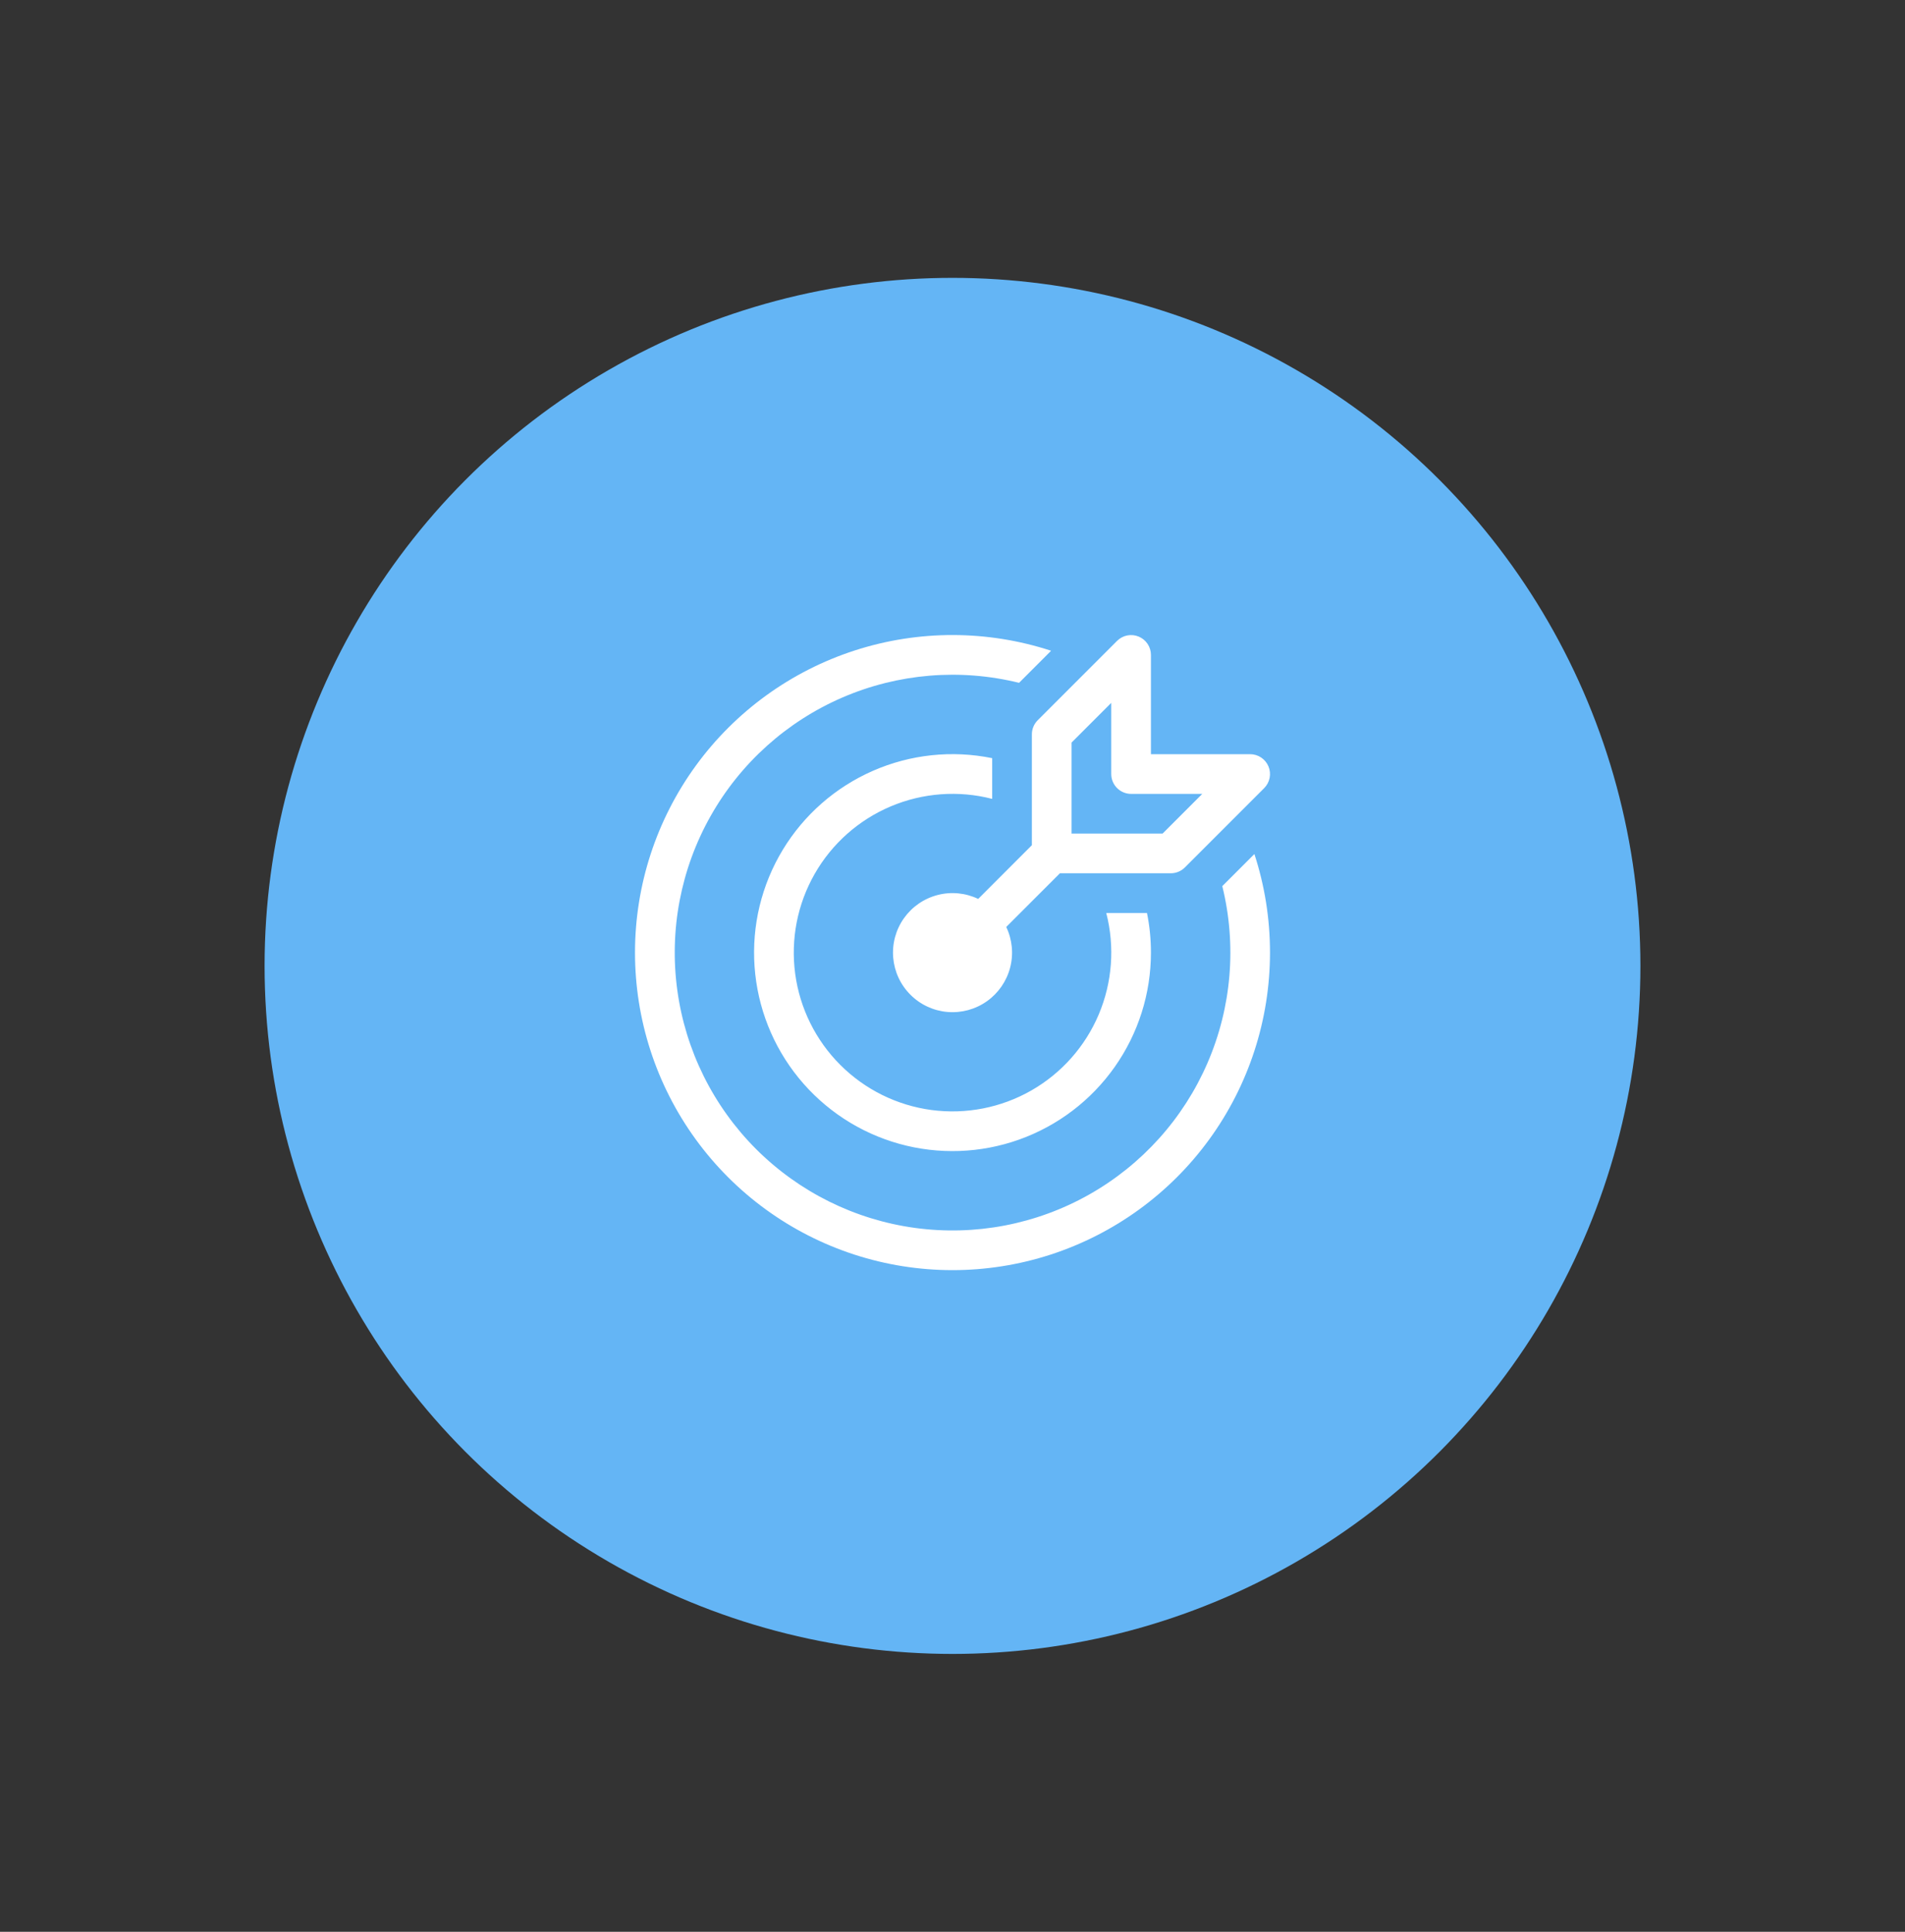 <svg width="72" height="73" viewBox="0 0 72 73" fill="none" xmlns="http://www.w3.org/2000/svg">
<rect x="0" y="0" width="72" height="73" fill="#333333" stroke="none"/>
<circle cx="36" cy="36.5" r="26" fill="#64B5F5"/>
<g clip-path="url(#clip0_2_390)">
<path d="M47.943 28.963C48 29.101 48.015 29.251 47.986 29.397C47.957 29.542 47.886 29.676 47.781 29.781L44.781 32.781C44.711 32.851 44.628 32.906 44.537 32.943C44.446 32.981 44.349 33 44.25 33H40.06L38.031 35.029C38.26 35.508 38.312 36.053 38.178 36.566C38.044 37.08 37.733 37.53 37.3 37.836C36.866 38.143 36.339 38.286 35.81 38.241C35.281 38.196 34.785 37.966 34.41 37.59C34.034 37.215 33.804 36.719 33.759 36.19C33.714 35.661 33.857 35.133 34.164 34.7C34.47 34.267 34.92 33.956 35.434 33.822C35.947 33.688 36.492 33.74 36.971 33.969L39 31.939V27.75C39 27.651 39.019 27.554 39.057 27.463C39.094 27.372 39.149 27.289 39.219 27.219L42.219 24.219C42.324 24.114 42.458 24.042 42.603 24.013C42.749 23.984 42.9 23.999 43.037 24.056C43.174 24.113 43.292 24.209 43.374 24.333C43.456 24.456 43.5 24.602 43.5 24.75V28.5H47.25C47.398 28.5 47.544 28.544 47.667 28.627C47.79 28.709 47.886 28.826 47.943 28.963ZM45.44 30H42.75C42.551 30 42.36 29.921 42.22 29.78C42.079 29.64 42 29.449 42 29.25V26.561L40.5 28.061V31.5H43.94L45.44 30ZM47.41 32.273C47.793 33.446 48 34.7 48 36C47.999 38.535 47.196 41.005 45.705 43.055C44.215 45.105 42.113 46.63 39.702 47.412C37.29 48.194 34.693 48.192 32.283 47.407C29.873 46.622 27.773 45.094 26.285 43.041C24.797 40.989 23.997 38.519 24 35.984C24.003 33.449 24.808 30.98 26.301 28.931C27.794 26.882 29.897 25.359 32.309 24.579C34.721 23.799 37.318 23.804 39.727 24.591L38.516 25.803C36.289 25.254 33.944 25.449 31.838 26.358C29.733 27.268 27.983 28.841 26.857 30.839C25.73 32.836 25.288 35.147 25.599 37.42C25.909 39.692 26.955 41.8 28.576 43.422C30.198 45.043 32.306 46.09 34.578 46.401C36.85 46.712 39.161 46.27 41.159 45.144C43.157 44.017 44.731 42.268 45.64 40.163C46.55 38.058 46.746 35.713 46.197 33.486L47.41 32.273ZM43.35 34.5C43.45 34.986 43.5 35.486 43.5 36C43.5 37.548 43.021 39.057 42.128 40.322C41.236 41.587 39.975 42.544 38.517 43.064C37.059 43.583 35.476 43.639 33.985 43.223C32.494 42.807 31.169 41.94 30.19 40.741C29.211 39.542 28.628 38.07 28.519 36.526C28.41 34.982 28.781 33.443 29.582 32.118C30.383 30.794 31.573 29.75 32.991 29.129C34.409 28.508 35.984 28.34 37.5 28.65V30.189C36.226 29.86 34.879 29.96 33.666 30.472C32.454 30.984 31.444 31.88 30.791 33.023C30.138 34.166 29.88 35.491 30.054 36.796C30.229 38.1 30.828 39.311 31.759 40.241C32.689 41.172 33.9 41.771 35.204 41.946C36.508 42.12 37.834 41.861 38.977 41.209C40.12 40.556 41.016 39.546 41.528 38.334C42.04 37.121 42.14 35.774 41.811 34.5H43.35Z" fill="white"/>
</g>
<defs>
<clipPath id="clip0_2_390">
<rect width="28" height="26" fill="white" transform="translate(22 23.5)"/>
</clipPath>
</defs>
</svg>

